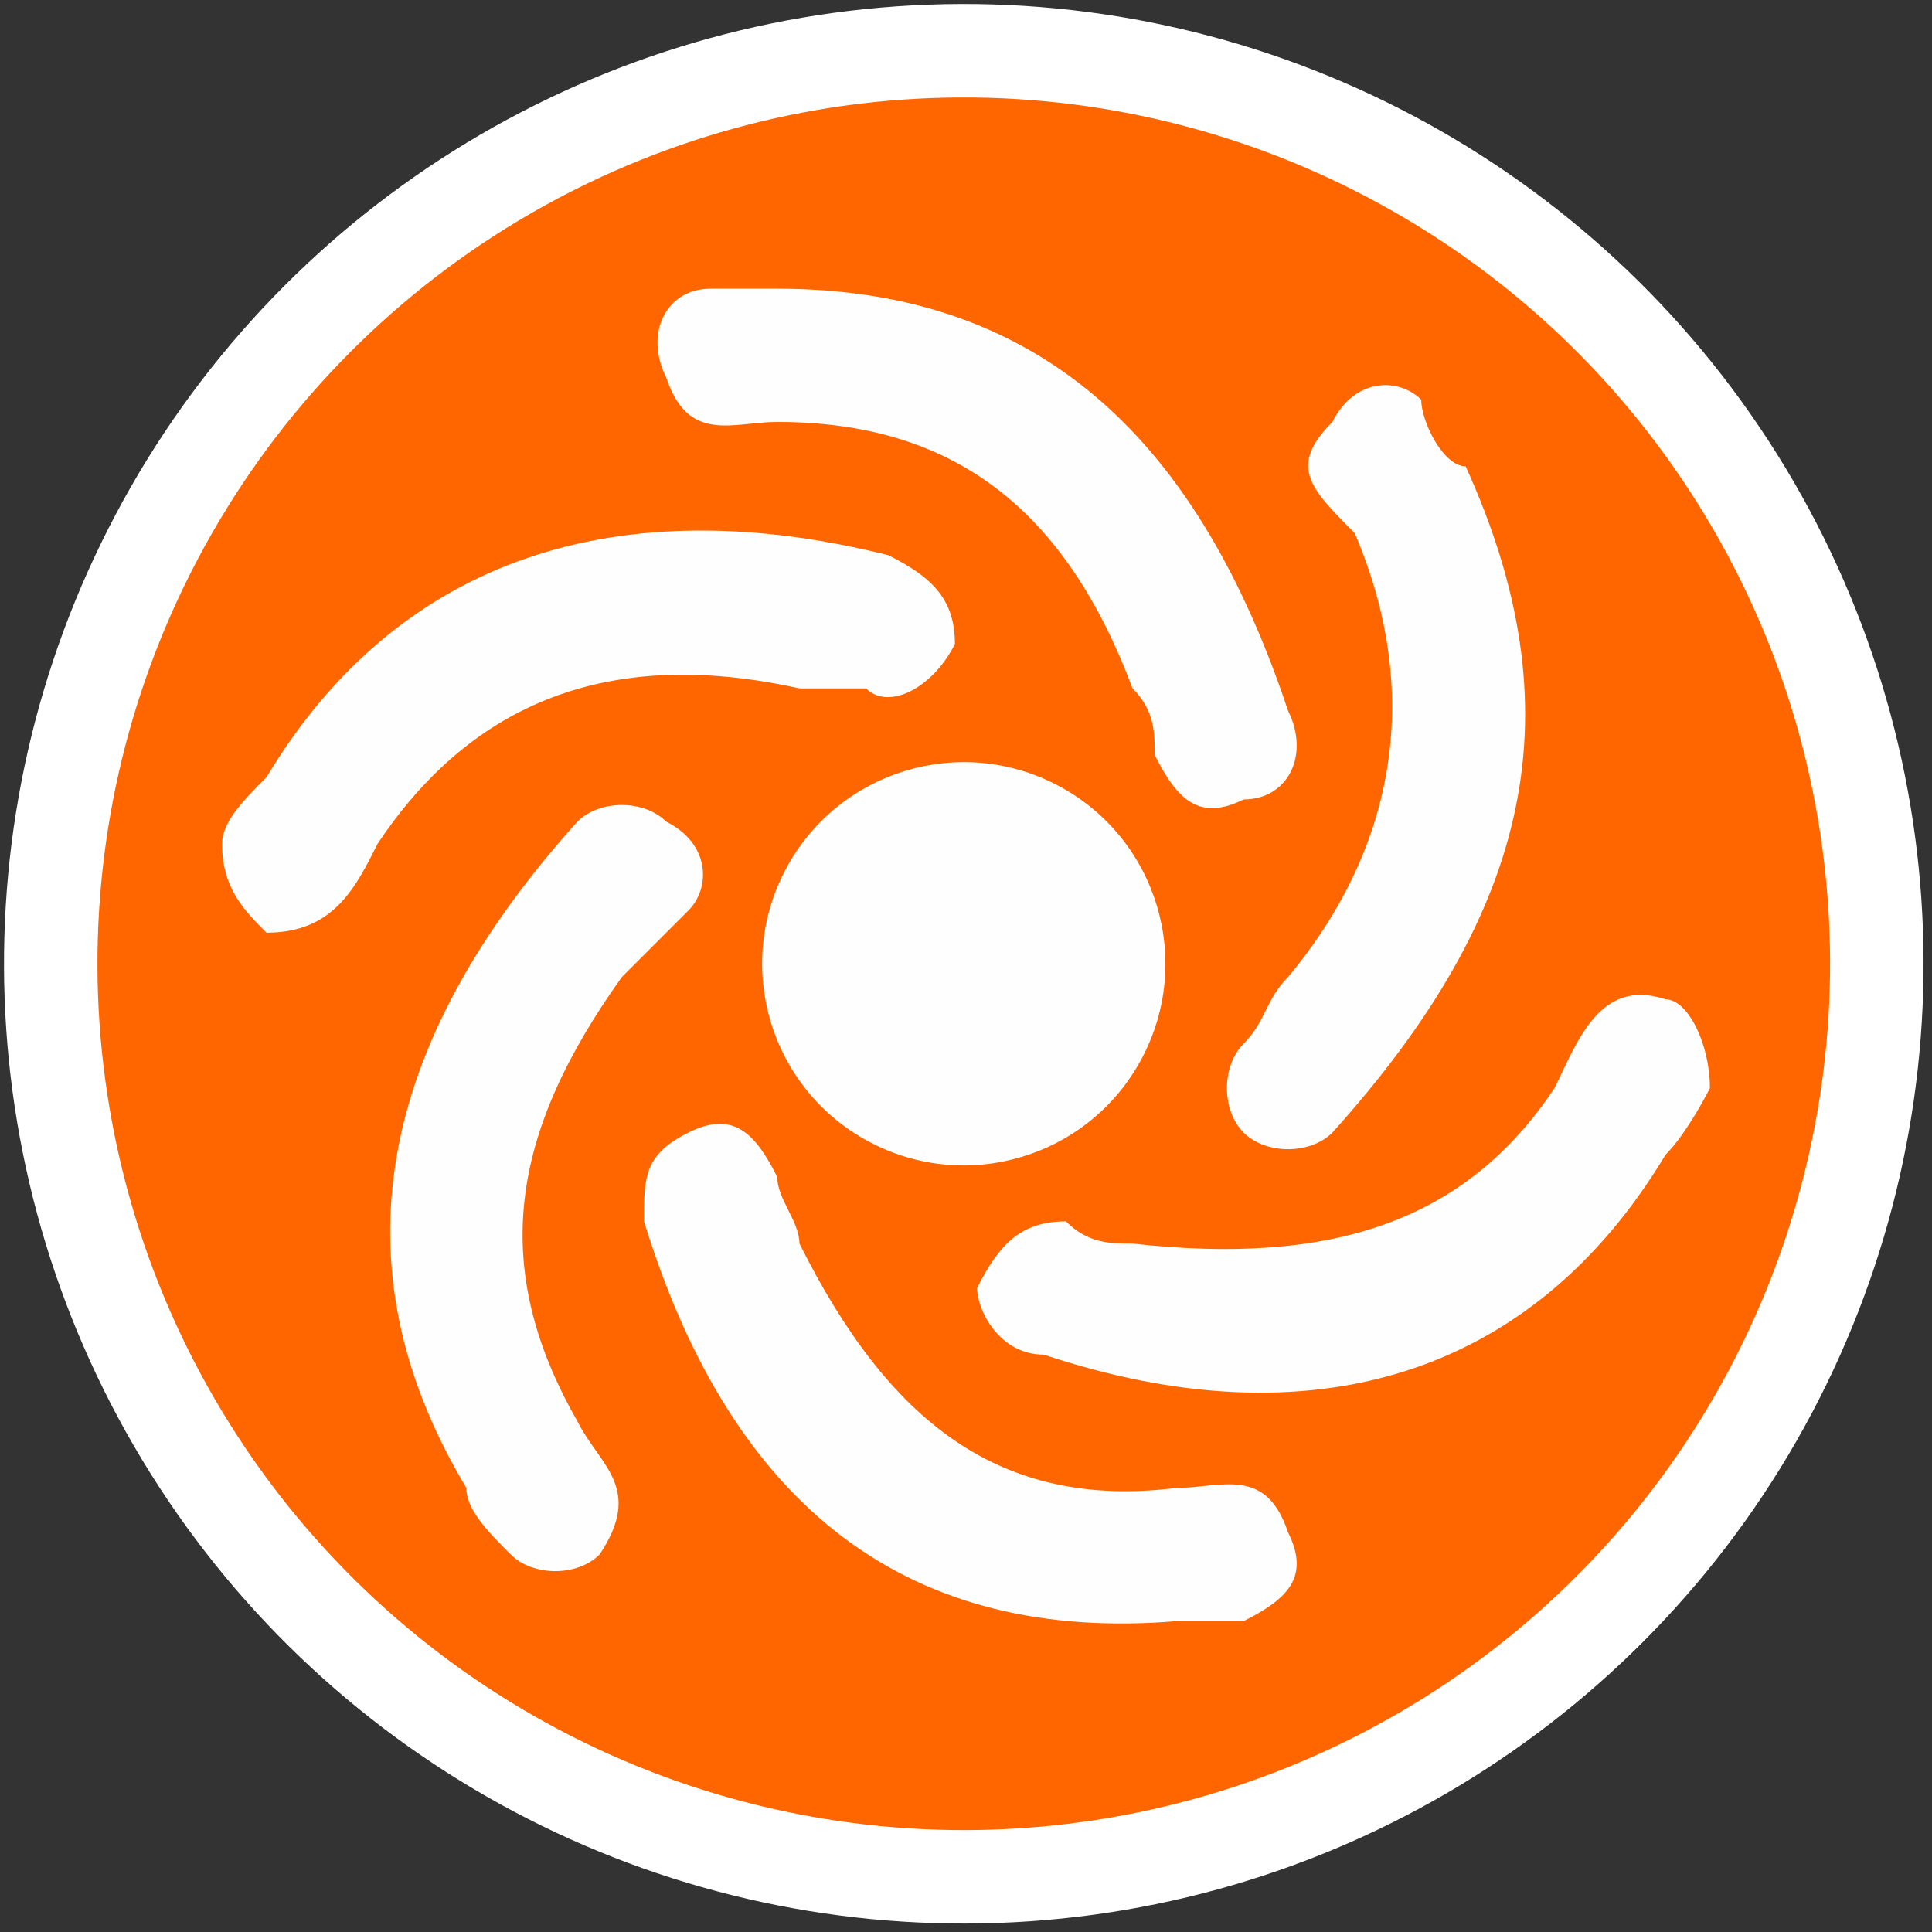 <?xml version="1.0" encoding="UTF-8"?>
<!DOCTYPE svg PUBLIC "-//W3C//DTD SVG 1.1//EN" "http://www.w3.org/Graphics/SVG/1.1/DTD/svg11.dtd">
<!-- Creator: CorelDRAW 2019 (64-Bit) -->
<svg xmlns="http://www.w3.org/2000/svg" xml:space="preserve" width="67px" height="67px" version="1.1" style="shape-rendering:geometricPrecision; text-rendering:geometricPrecision; image-rendering:optimizeQuality; fill-rule:evenodd; clip-rule:evenodd"
viewBox="0 0 0.87 0.87"
 xmlns:xlink="http://www.w3.org/1999/xlink">
 <rect x="0" y="0" width="0.87" height="0.87" fill="#333333" stroke="none"/>
 <defs>
  <style type="text/css">
   <![CDATA[
    .fil2 {fill:#FEFEFE}
    .fil1 {fill:#FF6600}
    .fil0 {fill:white}
   ]]>
  </style>
 </defs>
 <g id="Слой_x0020_1">
  <g id="_1313631504">
   <circle class="fil0" transform="matrix(0.134 0.071 -0.071 0.134 0.434 0.434)" r="2.85"/>
   <g>
    <circle class="fil1" transform="matrix(0.121 0.064 -0.064 0.121 0.434 0.434)" r="2.85"/>
    <circle class="fil2" transform="matrix(0.088 0.047 -0.047 0.088 0.434 0.434)" r="0.91"/>
    <path class="fil2" d="M0.58 0.44c0.05,-0.06 0.06,-0.13 0.03,-0.2 -0.02,-0.02 -0.03,-0.03 -0.01,-0.05 0.01,-0.02 0.03,-0.02 0.04,-0.01 0,0.01 0.01,0.03 0.02,0.03 0.05,0.11 0.03,0.2 -0.06,0.3 -0.01,0.01 -0.03,0.01 -0.04,0 -0.01,-0.01 -0.01,-0.03 0,-0.04 0.01,-0.01 0.01,-0.02 0.02,-0.03z"/>
    <path class="fil2" d="M0.51 0.56c0.09,0.01 0.15,-0.01 0.19,-0.07 0.01,-0.02 0.02,-0.05 0.05,-0.04 0.01,0 0.02,0.02 0.02,0.04 0,0 -0.01,0.02 -0.02,0.03 -0.06,0.1 -0.16,0.13 -0.28,0.09 -0.02,0 -0.03,-0.02 -0.03,-0.03 0.01,-0.02 0.02,-0.03 0.04,-0.03 0.01,0.01 0.02,0.01 0.03,0.01z"/>
    <path class="fil2" d="M0.36 0.56c0.04,0.08 0.09,0.12 0.17,0.11 0.02,0 0.04,-0.01 0.05,0.02 0.01,0.02 0,0.03 -0.02,0.04 0,0 -0.02,0 -0.03,0 -0.12,0.01 -0.2,-0.05 -0.24,-0.18 0,-0.02 0,-0.03 0.02,-0.04 0.02,-0.01 0.03,0 0.04,0.02 0,0.01 0.01,0.02 0.01,0.03z"/>
    <path class="fil2" d="M0.28 0.44c-0.05,0.07 -0.06,0.13 -0.02,0.2 0.01,0.02 0.03,0.03 0.01,0.06 -0.01,0.01 -0.03,0.01 -0.04,0 -0.01,-0.01 -0.02,-0.02 -0.02,-0.03 -0.06,-0.1 -0.04,-0.2 0.05,-0.3 0.01,-0.01 0.03,-0.01 0.04,0 0.02,0.01 0.02,0.03 0.01,0.04 -0.01,0.01 -0.02,0.02 -0.03,0.03z"/>
    <path class="fil2" d="M0.36 0.31c-0.09,-0.02 -0.15,0.01 -0.19,0.07 -0.01,0.02 -0.02,0.04 -0.05,0.04 -0.01,-0.01 -0.02,-0.02 -0.02,-0.04 0,-0.01 0.01,-0.02 0.02,-0.03 0.06,-0.1 0.16,-0.13 0.28,-0.1 0.02,0.01 0.03,0.02 0.03,0.04 -0.01,0.02 -0.03,0.03 -0.04,0.02 -0.01,0 -0.02,0 -0.03,0z"/>
    <path class="fil2" d="M0.51 0.31c-0.03,-0.08 -0.08,-0.12 -0.16,-0.12 -0.02,0 -0.04,0.01 -0.05,-0.02 -0.01,-0.02 0,-0.04 0.02,-0.04 0,0 0.02,0 0.03,0 0.12,0 0.19,0.07 0.23,0.19 0.01,0.02 0,0.04 -0.02,0.04 -0.02,0.01 -0.03,0 -0.04,-0.02 0,-0.01 0,-0.02 -0.01,-0.03z"/>
   </g>
  </g>
 </g>
</svg>
